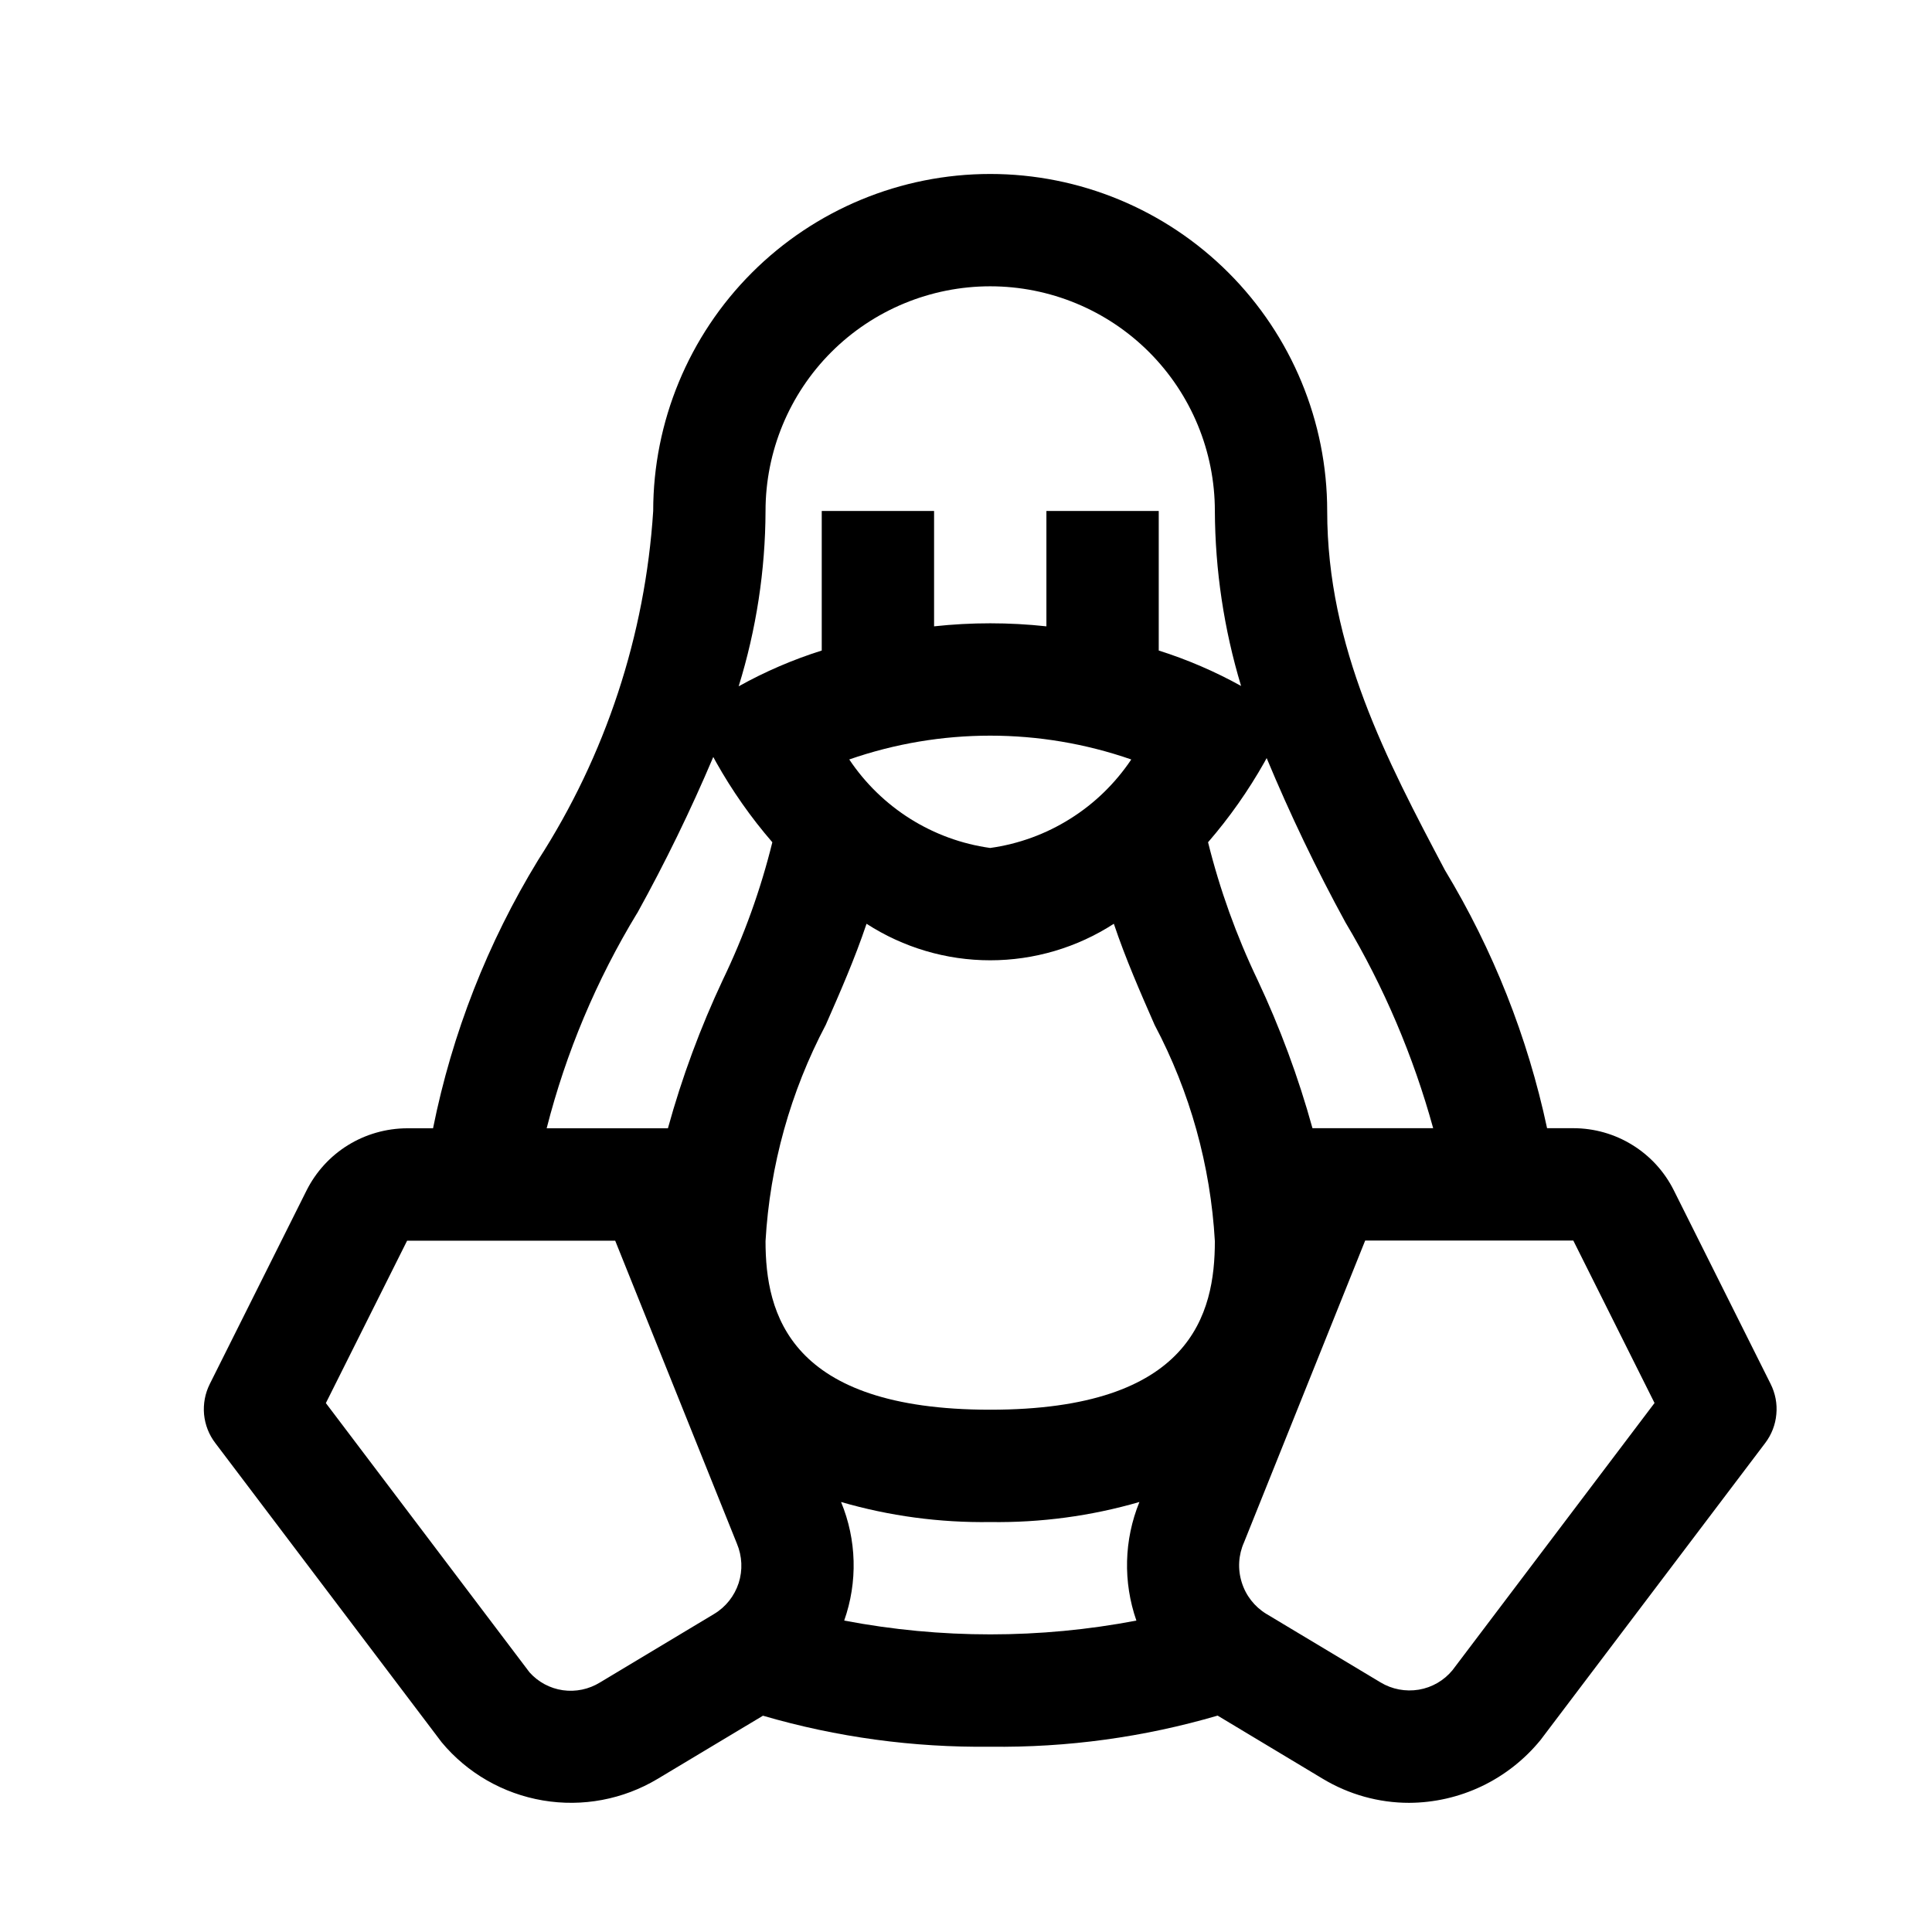 <svg width="21" height="21" viewBox="0 0 21 21" fill="none" xmlns="http://www.w3.org/2000/svg">
<path d="M19.246 15.043L18.194 12.939C18.093 12.736 17.937 12.565 17.744 12.446C17.551 12.326 17.328 12.263 17.102 12.263L16.816 12.263C16.605 11.272 16.229 10.324 15.705 9.457C15.076 8.266 14.426 7.037 14.426 5.554C14.426 4.583 14.04 3.651 13.353 2.964C12.666 2.277 11.735 1.891 10.763 1.891C9.792 1.891 8.86 2.277 8.173 2.964C7.486 3.651 7.1 4.583 7.1 5.554C7.013 6.905 6.583 8.211 5.849 9.349C5.301 10.246 4.914 11.233 4.707 12.264L4.425 12.264C4.198 12.265 3.976 12.328 3.783 12.447C3.59 12.566 3.434 12.737 3.332 12.94L2.28 15.044C2.229 15.146 2.208 15.26 2.218 15.373C2.229 15.487 2.271 15.595 2.34 15.685L4.8 18.937C5.079 19.273 5.47 19.497 5.901 19.57C6.331 19.643 6.774 19.56 7.149 19.335L8.293 18.649C9.095 18.883 9.928 18.996 10.763 18.986C11.599 18.997 12.432 18.883 13.235 18.648L14.377 19.334C14.661 19.505 14.985 19.596 15.316 19.596C15.59 19.595 15.86 19.533 16.107 19.415C16.354 19.297 16.572 19.125 16.745 18.913L19.187 15.685C19.256 15.594 19.298 15.486 19.308 15.372C19.319 15.259 19.297 15.145 19.246 15.043ZM14.625 10.027C15.042 10.726 15.362 11.479 15.578 12.263L14.266 12.263C14.113 11.709 13.913 11.169 13.668 10.649C13.439 10.17 13.259 9.67 13.131 9.155C13.364 8.886 13.569 8.594 13.744 8.284L13.768 8.24C14.022 8.85 14.308 9.447 14.625 10.027V10.027ZM8.321 13.491C8.368 12.669 8.592 11.867 8.976 11.139C9.132 10.784 9.291 10.422 9.419 10.041C9.82 10.3 10.286 10.438 10.763 10.438C11.24 10.438 11.707 10.3 12.107 10.041C12.235 10.422 12.394 10.784 12.55 11.14C12.935 11.868 13.158 12.669 13.205 13.491C13.205 14.277 12.952 15.323 10.763 15.323C8.574 15.323 8.321 14.277 8.321 13.491ZM12.296 8.256C12.122 8.515 11.896 8.735 11.632 8.9C11.368 9.066 11.072 9.174 10.763 9.217C10.454 9.174 10.158 9.066 9.894 8.9C9.63 8.734 9.404 8.514 9.231 8.255C10.223 7.91 11.303 7.91 12.296 8.255L12.296 8.256ZM8.321 5.554C8.321 4.907 8.578 4.285 9.036 3.827C9.494 3.369 10.116 3.112 10.763 3.112C11.411 3.112 12.032 3.369 12.49 3.827C12.948 4.285 13.205 4.907 13.205 5.554C13.208 6.199 13.304 6.839 13.49 7.456C13.205 7.298 12.905 7.169 12.595 7.071L12.595 5.554L11.374 5.554L11.374 6.808C10.968 6.764 10.559 6.764 10.153 6.808L10.153 5.554L8.932 5.554L8.932 7.071C8.618 7.17 8.316 7.3 8.029 7.46C8.22 6.843 8.319 6.201 8.321 5.554V5.554ZM6.926 9.926C7.231 9.375 7.507 8.808 7.753 8.228L7.783 8.283C7.957 8.593 8.162 8.886 8.395 9.155C8.268 9.67 8.088 10.17 7.858 10.648C7.613 11.169 7.413 11.709 7.26 12.264L5.942 12.264C6.152 11.44 6.484 10.652 6.925 9.926L6.926 9.926ZM7.762 17.543L6.521 18.288C6.4 18.362 6.258 18.392 6.118 18.372C5.978 18.352 5.85 18.283 5.756 18.178L3.542 15.251L4.425 13.486L6.687 13.486L8.01 16.779C8.067 16.915 8.074 17.067 8.029 17.207C7.983 17.348 7.889 17.467 7.762 17.543V17.543ZM9.176 17.615C9.324 17.196 9.312 16.737 9.142 16.326C9.669 16.479 10.215 16.552 10.763 16.544C11.312 16.552 11.858 16.479 12.385 16.326C12.217 16.738 12.206 17.195 12.352 17.615C11.303 17.815 10.226 17.815 9.177 17.615L9.176 17.615ZM15.788 18.154C15.695 18.267 15.565 18.342 15.422 18.366C15.278 18.39 15.13 18.362 15.006 18.287L13.764 17.542C13.636 17.464 13.541 17.342 13.497 17.199C13.452 17.056 13.461 16.901 13.522 16.765L14.839 13.484L17.101 13.484L17.984 15.25L15.788 18.154Z" fill="black"/>
</svg>
